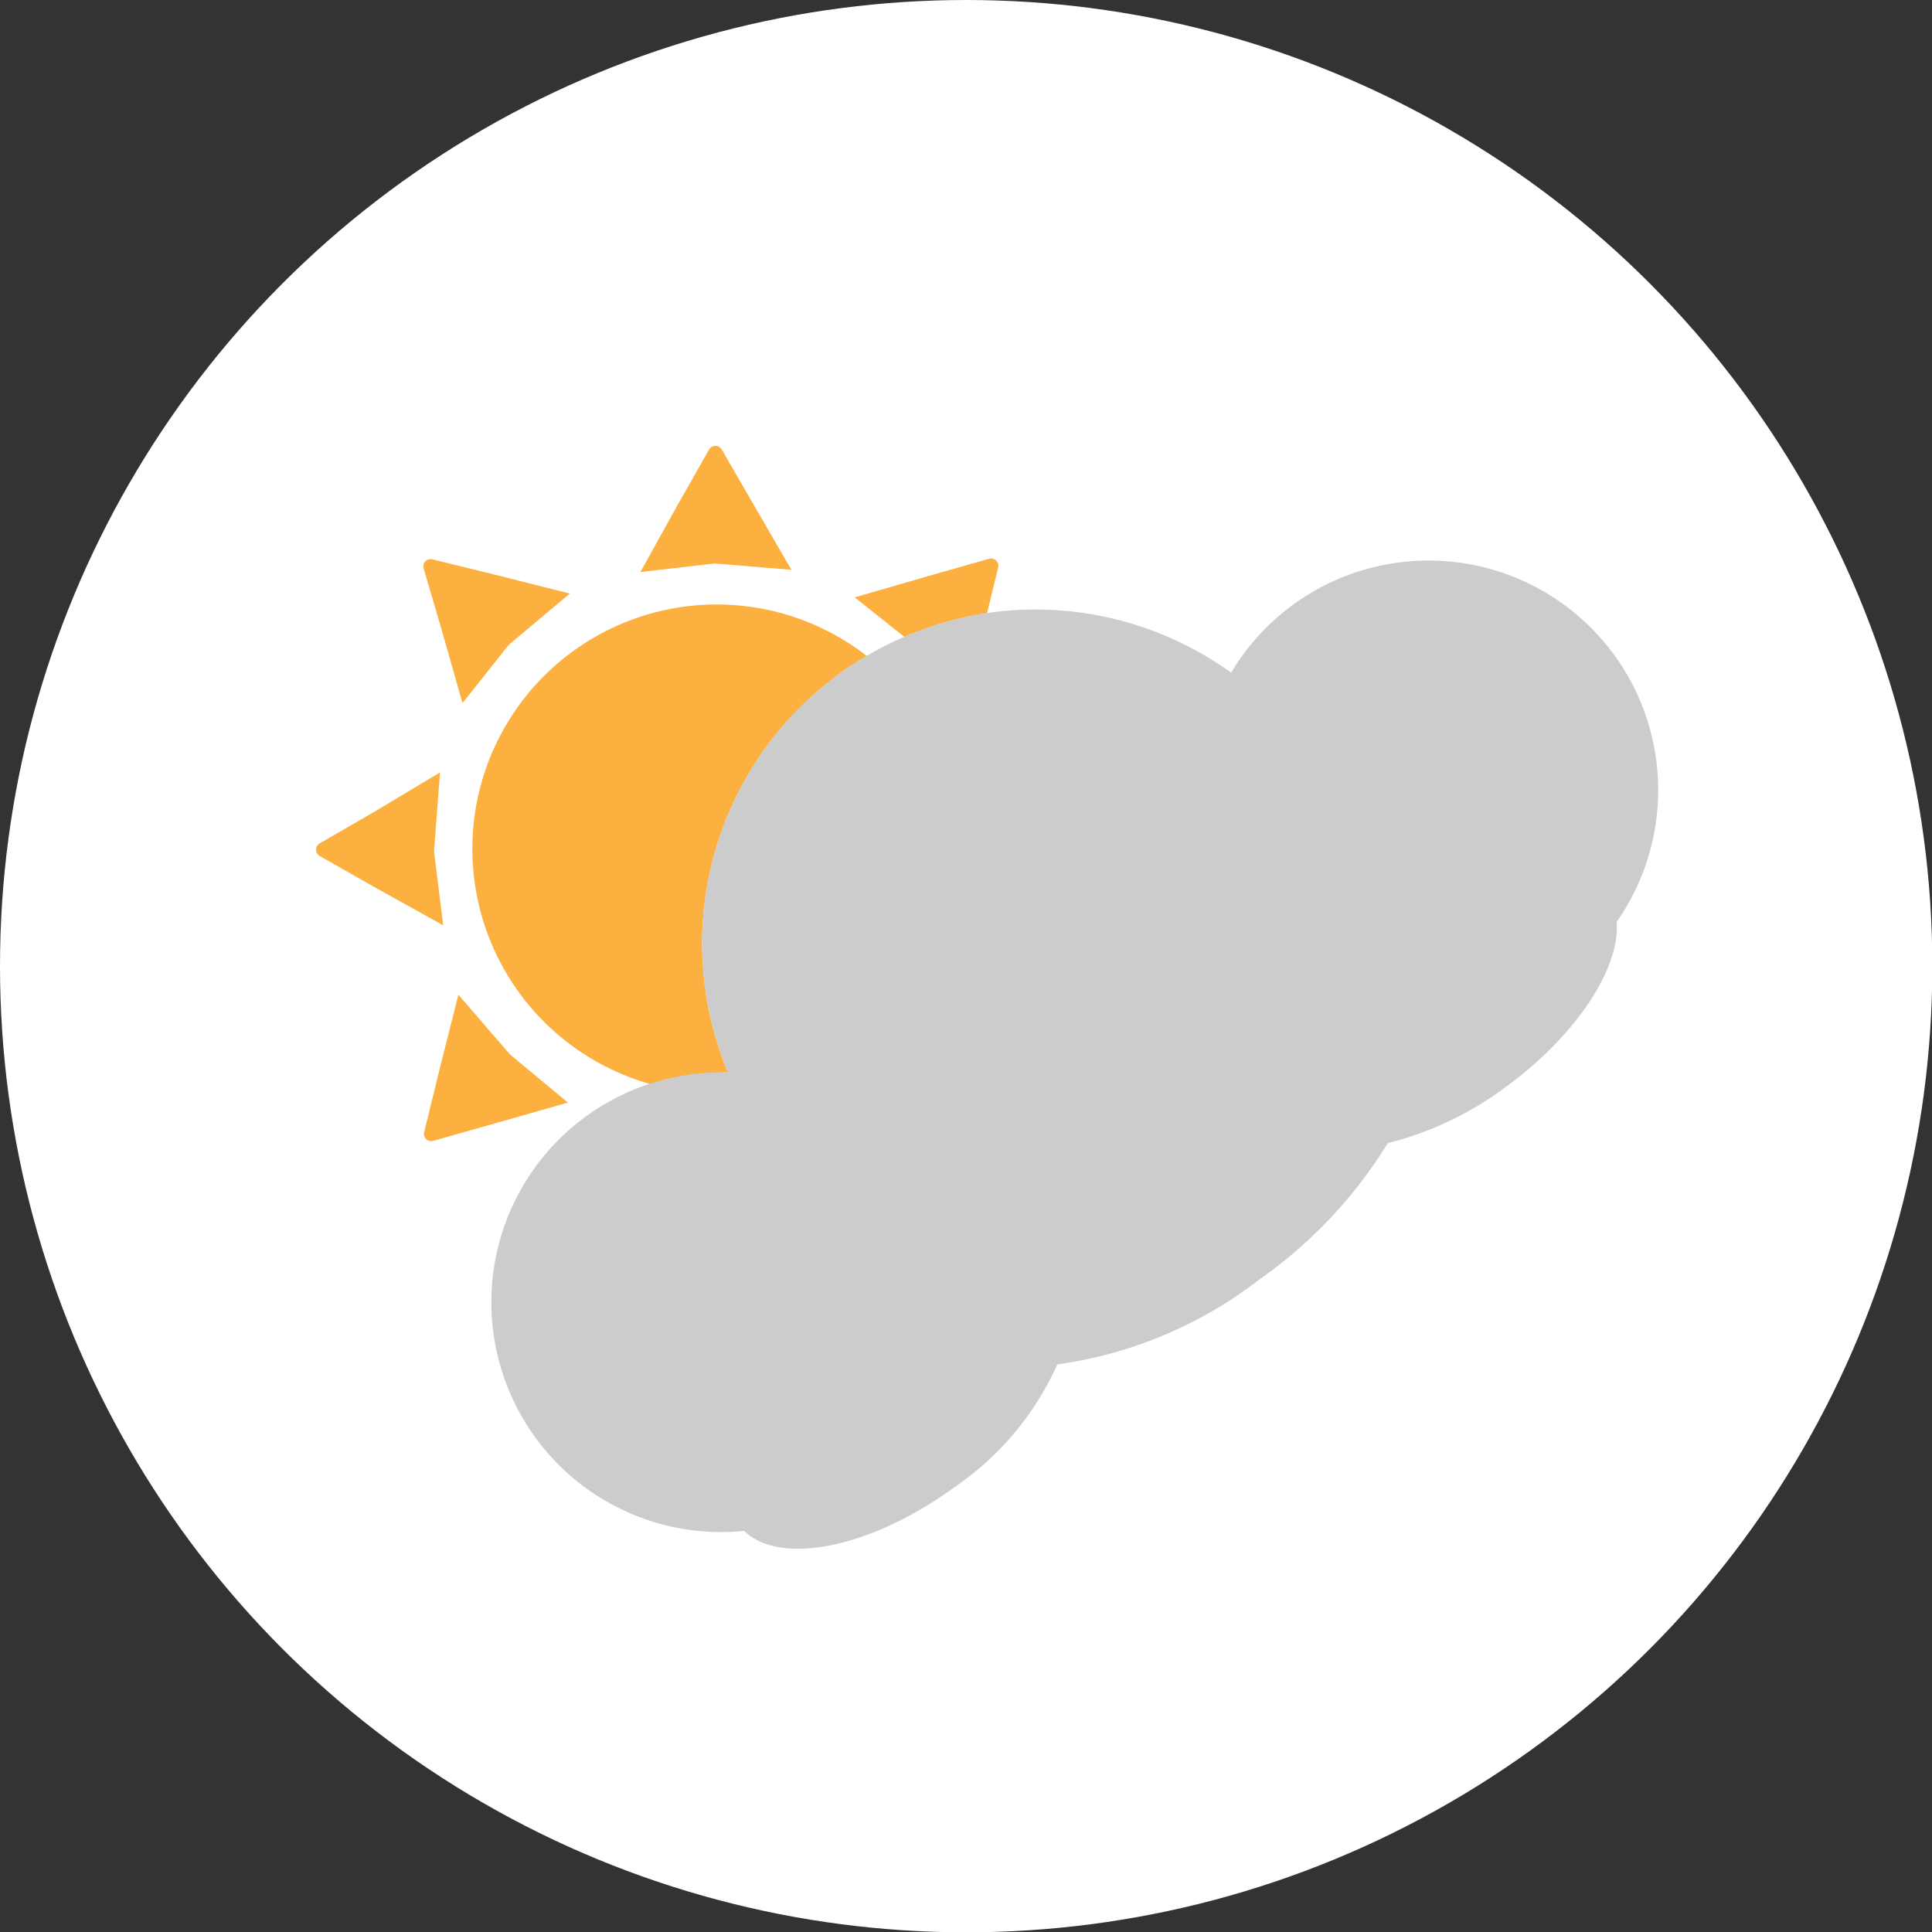 <svg xmlns="http://www.w3.org/2000/svg" viewBox="0 0 61.03 61.03"><rect x="0" y="0" width="61.03" height="61.03" fill="#333333" stroke="none"/><defs><style>.cls-1{fill:#fff;}.cls-2{fill:#fbb040;}.cls-3{fill:#ccc;}</style></defs><title>weather_logo</title><g id="Layer_2" data-name="Layer 2"><g id="Layer_2-2" data-name="Layer 2"><circle class="cls-1" cx="30.52" cy="30.52" r="30.52"/><path class="cls-2" d="M26.55,21.26c.27-.2.55-.37.83-.54a7.72,7.72,0,1,0-6.78,13.54A7.22,7.22,0,0,1,23,33.88,10.54,10.54,0,0,1,26.55,21.26Z"/><path class="cls-2" d="M13.71,26.89l.19-2.49-2.07,1.24-1.73,1a.23.23,0,0,0,0,.4l1.76,1L14,29.23Z"/><path class="cls-2" d="M13.95,19.89l.66,2.32,1.46-1.84L18,18.75l-2.34-.59-2-.49a.23.23,0,0,0-.28.28Z"/><path class="cls-2" d="M16.11,33.31l-1.63-1.89-.59,2.34-.49,2a.23.23,0,0,0,.28.28l1.94-.55,2.32-.66Z"/><path class="cls-2" d="M31.53,17.93a.23.23,0,0,0-.28-.28l-1.94.55L27,18.87l1.57,1.25a10.46,10.46,0,0,1,2.61-.75Z"/><path class="cls-2" d="M25,18,23.8,15.93l-1-1.73a.23.23,0,0,0-.4,0l-1,1.76-1.17,2.11,2.34-.27Z"/><path class="cls-3" d="M51,20.7a7.26,7.26,0,0,0-12.11.55,10.57,10.57,0,0,0-7.74-1.88,10.72,10.72,0,0,0-3.79,1.36c-.28.17-.56.34-.83.54A10.54,10.54,0,0,0,23,33.88a7.26,7.26,0,1,0,.51,14.48c1.13,1.11,4,.54,6.61-1.36a9.31,9.31,0,0,0,3.28-3.9,13.46,13.46,0,0,0,6.38-2.68,14.63,14.63,0,0,0,4.06-4.31,10.48,10.48,0,0,0,3.72-1.77c2.25-1.64,3.62-3.76,3.51-5.22A7.26,7.26,0,0,0,51,20.7Z"/></g></g></svg>